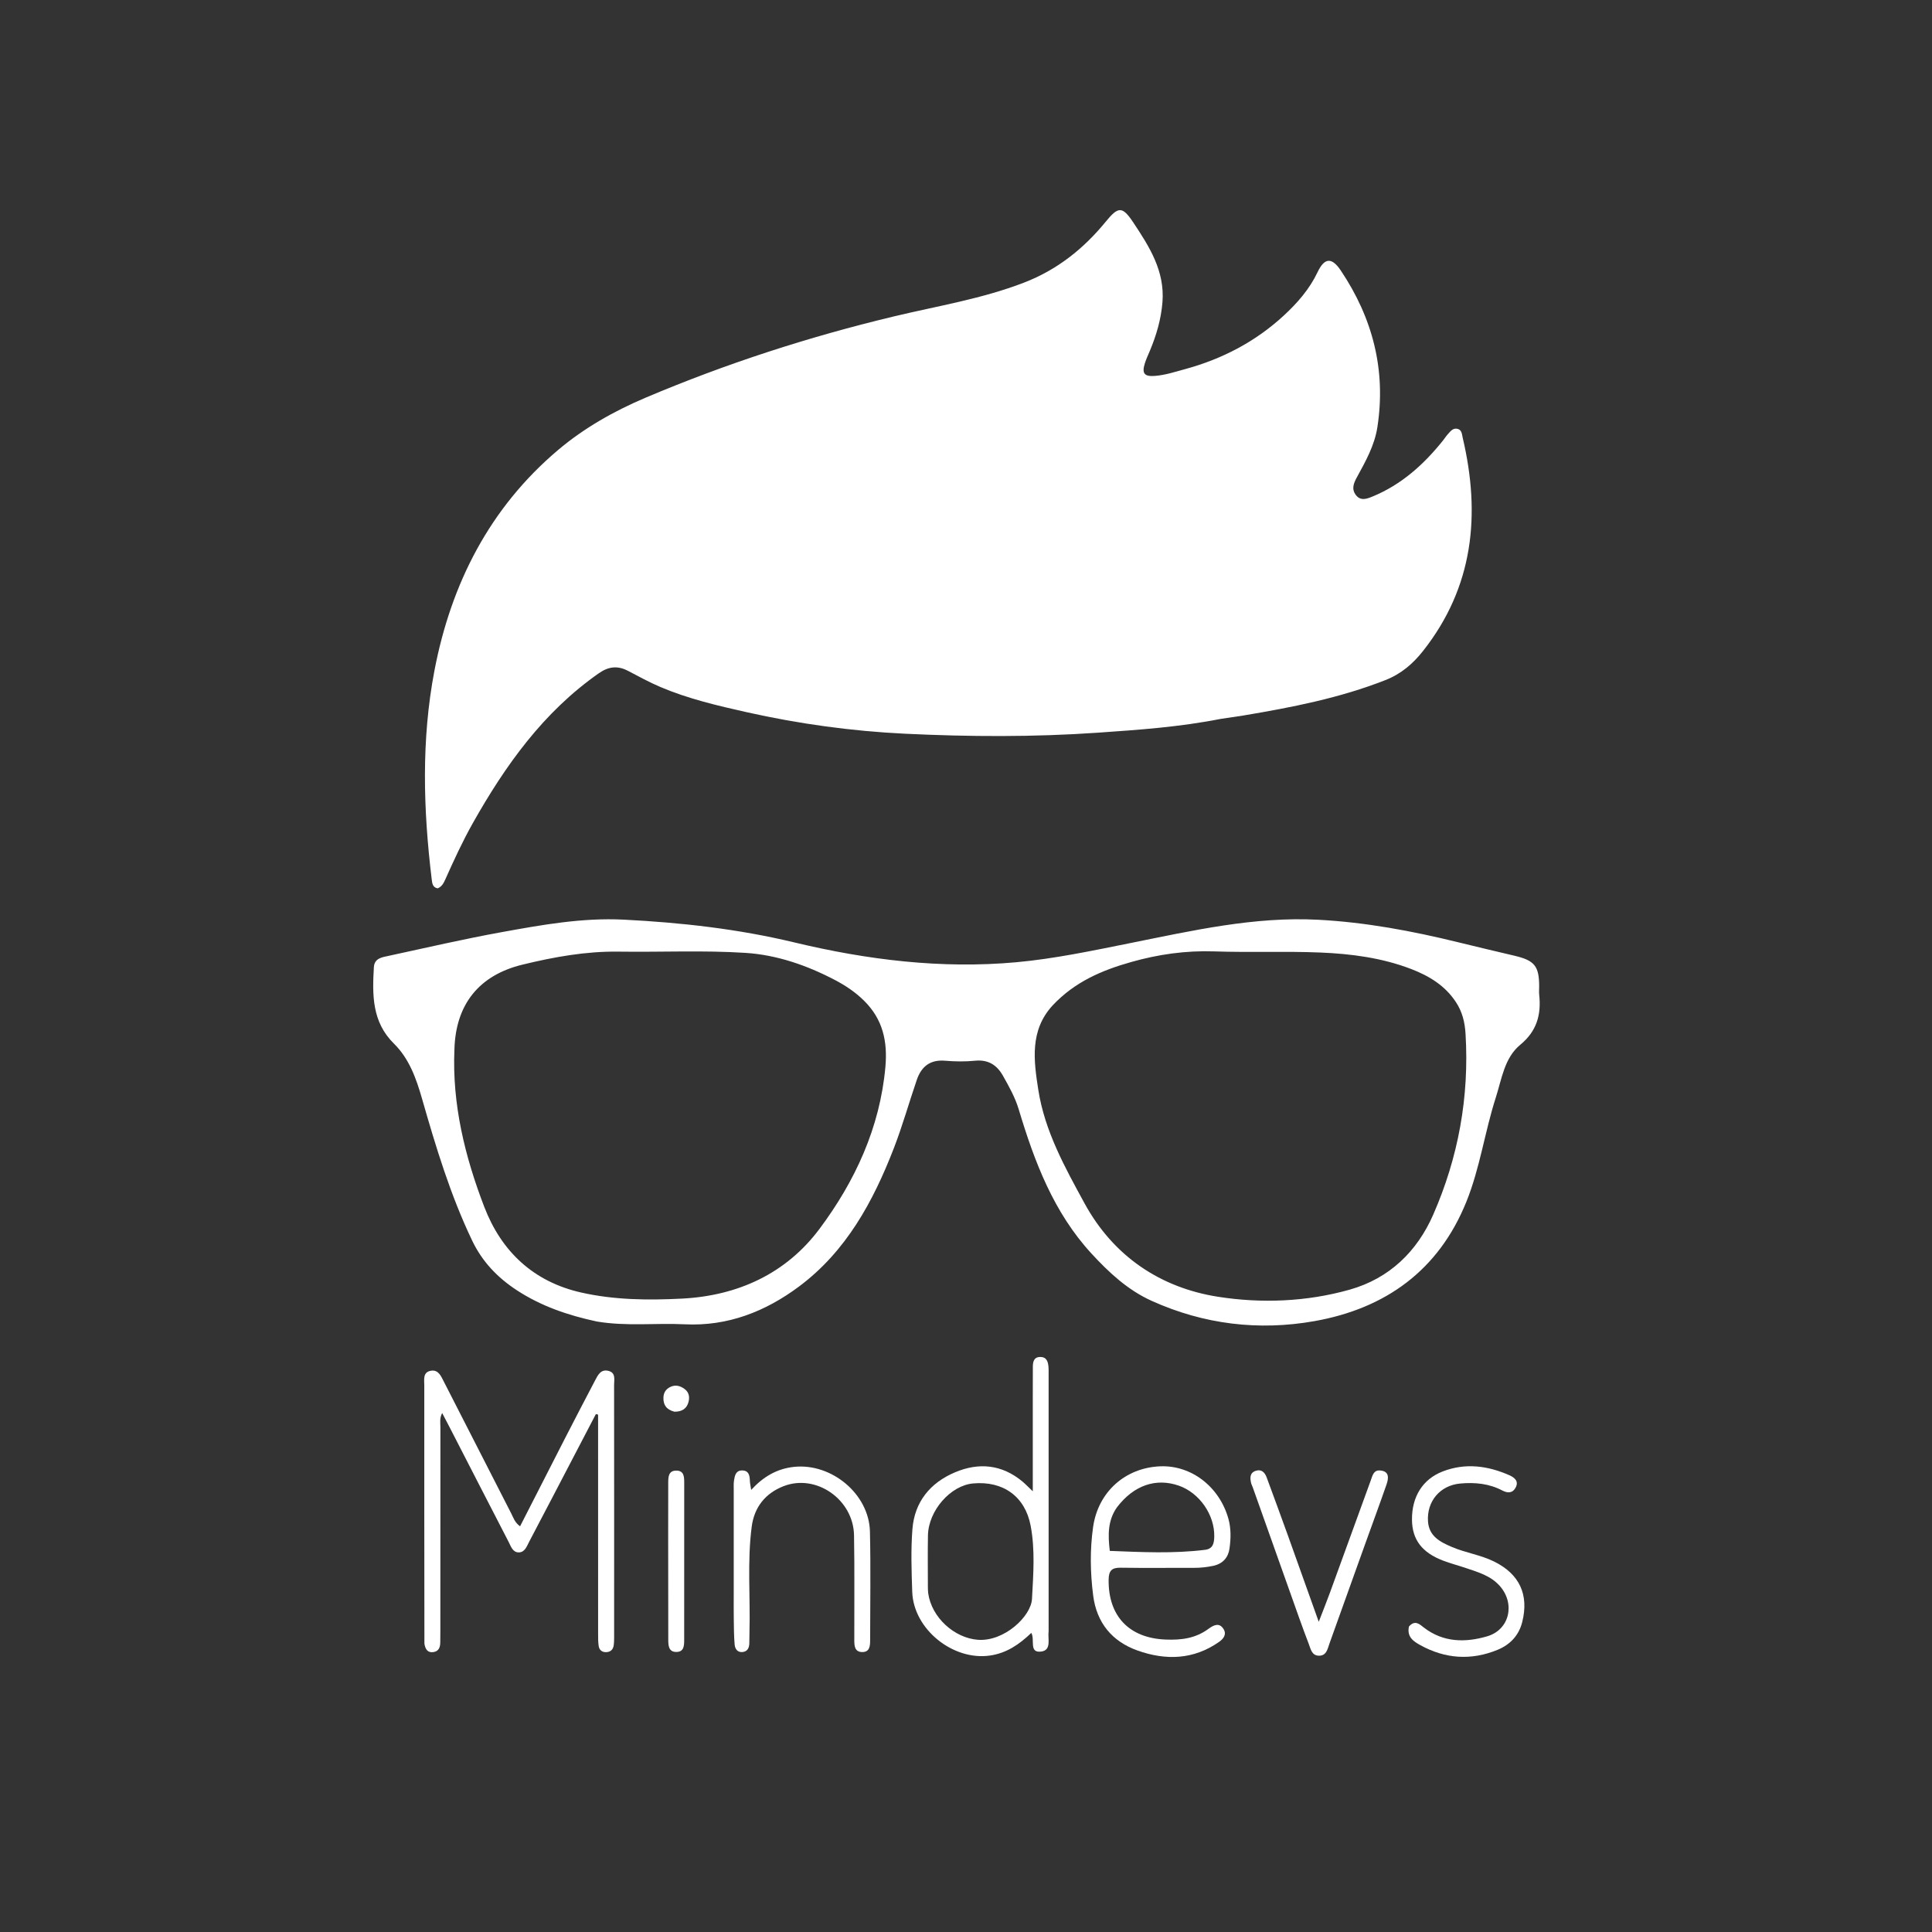 <svg xmlns="http://www.w3.org/2000/svg" xmlns:xlink="http://www.w3.org/1999/xlink" version="1.1" id="Layer_1" x="0px" y="0px" width="100%" viewBox="0 0 800 800" enable-background="new 0 0 800 800" xml:space="preserve">
<rect x="0" y="0" width="800" height="800" fill="#333333" stroke="none"/>
<path fill="#ffffff" opacity="1" stroke="none" d=" M505.532,297.668   C488.454,301.041 471.571,302.209 454.67,303.386   C428.039,305.24 401.342,305.095 374.775,303.82   C352.8,302.766 330.823,299.751 309.218,294.91   C297.047,292.183 284.915,289.342 273.402,284.449   C268.82,282.501 264.436,280.075 260.012,277.772   C255.735,275.546 252.002,275.955 247.945,278.793   C225.004,294.846 209.283,316.889 195.78,340.845   C191.523,348.397 187.92,356.26 184.387,364.158   C183.682,365.733 182.946,367.144 181.234,367.848   C179.108,367.448 178.958,365.729 178.757,364.069   C175.26,335.22 174.419,306.322 179.894,277.678   C186.778,241.665 202.776,210.28 231.089,186.334   C241.843,177.238 254.252,170.212 267.384,164.65   C300.668,150.553 334.873,139.473 370.05,131.042   C388.076,126.721 406.468,123.782 423.961,117.05   C437.837,111.709 448.744,102.946 457.921,91.726   C463.005,85.51 464.72,85.278 469.234,92.069   C475.9,102.096 482.371,112.186 481.35,125.109   C480.792,132.172 478.84,138.796 476.136,145.265   C475.431,146.951 474.643,148.614 474.087,150.35   C472.737,154.568 473.772,155.995 478.177,155.661   C482.498,155.333 486.623,153.963 490.792,152.826   C506.13,148.641 519.896,141.455 531.562,130.687   C537.146,125.533 542.217,119.778 545.57,112.709   C548.435,106.67 551.453,106.435 555.196,112.018   C568.406,131.719 574.004,153.278 570.337,176.926   C569.169,184.458 565.46,191.048 561.87,197.61   C560.479,200.154 559.554,202.504 561.447,204.994   C563.414,207.581 566.083,206.522 568.317,205.606   C580.339,200.676 589.644,192.264 597.639,182.243   C598.262,181.463 598.784,180.595 599.456,179.863   C600.566,178.654 601.62,177.079 603.571,177.586   C605.367,178.052 605.348,179.889 605.674,181.274   C613.164,213.105 610.18,243.005 589.252,269.553   C585.078,274.848 580.199,279.041 573.717,281.593   C554.705,289.078 534.831,292.921 514.819,296.283   C511.874,296.778 508.904,297.117 505.532,297.668  z"/>
<path fill="#ffffff" opacity="1" stroke="none" d=" M247.188,547.219   C235.124,544.641 223.983,540.802 213.97,534.239   C206.058,529.052 199.735,522.52 195.533,513.745   C186.501,494.883 180.499,474.995 174.771,455.006   C172.353,446.569 169.452,438.376 163.133,432.155   C153.957,423.123 154.157,411.921 154.814,400.491   C155.031,396.72 158.299,396.364 160.985,395.784   C176.566,392.418 192.107,388.815 207.784,385.971   C224.446,382.948 241.182,379.947 258.255,380.805   C282.027,382 305.64,384.656 328.806,390.211   C359.105,397.477 389.77,401.269 420.817,398.445   C436.618,397.008 452.283,393.67 467.925,390.534   C493.628,385.38 519.349,379.453 545.869,380.852   C565.502,381.887 584.767,385.506 603.841,390.183   C611.585,392.082 619.345,393.917 627.106,395.746   C635.44,397.71 637.317,400.012 637.335,408.424   C637.338,409.591 637.226,410.769 637.35,411.921   C638.234,420.147 636.388,426.947 629.519,432.61   C622.927,438.046 621.851,446.764 619.371,454.487   C614.799,468.719 612.815,483.699 607.193,497.619   C595.687,526.109 573.622,541.861 544.227,547.061   C521.199,551.135 498.463,548.409 476.872,538.651   C466.932,534.159 459.137,526.872 451.925,519.032   C436.296,502.043 428.346,481.053 421.847,459.405   C420.345,454.401 417.818,449.916 415.295,445.431   C412.824,441.037 409.223,438.679 403.806,439.219   C399.682,439.629 395.459,439.573 391.323,439.222   C385.137,438.697 381.516,441.65 379.638,447.119   C376.402,456.546 373.708,466.177 370.113,475.462   C361.546,497.582 350.343,518.186 330.884,532.698   C317.01,543.045 301.372,549.25 283.514,548.364   C271.56,547.771 259.536,549.274 247.188,547.219  M188.166,434.542   C187.182,457.239 192.509,478.875 200.523,499.739   C207.603,518.17 220.852,530.757 240.72,535.222   C254.46,538.31 268.395,538.441 282.376,537.728   C305.634,536.544 325.566,527.279 339.308,508.893   C354.014,489.219 364.366,466.97 366.622,441.796   C367.56,431.328 365.636,422.121 357.782,414.368   C354.135,410.766 350.11,408.096 345.699,405.783   C334.085,399.694 321.644,395.403 308.724,394.567   C291.296,393.44 273.747,394.305 256.254,394.053   C242.65,393.856 229.426,396.251 216.331,399.44   C198.416,403.804 188.672,415.821 188.166,434.542  M435.839,416.351   C426.337,426.722 428.042,439.131 429.943,451.305   C432.609,468.383 440.933,483.346 449.061,498.238   C461.049,520.201 480.506,533.236 504.408,536.972   C522.275,539.765 540.994,539.074 558.902,534.011   C575.376,529.353 586.787,518.159 593.423,503.058   C603.861,479.305 608.435,454.2 606.852,428.094   C606.559,423.263 605.528,419.015 602.878,414.967   C598.359,408.067 591.726,404.088 584.336,401.249   C572.251,396.606 559.502,394.947 546.714,394.42   C532.086,393.817 517.409,394.454 502.774,393.953   C490.992,393.549 479.612,395.171 468.354,398.362   C456.35,401.764 445.09,406.491 435.839,416.351  z"/>
<path fill="#ffffff" opacity="1" stroke="none" d=" M175.739,680.593   C175.692,644.65 175.673,609.166 175.69,573.682   C175.691,571.28 174.992,568.18 178.441,567.594   C181.529,567.071 182.628,569.847 183.751,572.036   C193.093,590.256 202.378,608.505 211.71,626.729   C212.594,628.456 213.151,630.429 215.347,632.014   C221.602,619.762 227.761,607.647 233.967,595.557   C238.073,587.557 242.223,579.58 246.403,571.619   C247.565,569.406 248.771,566.846 251.934,567.645   C255.099,568.445 254.278,571.302 254.281,573.499   C254.319,608.317 254.308,643.135 254.297,677.954   C254.296,679.116 254.282,680.295 254.097,681.437   C253.824,683.127 252.732,684.069 251.008,684.122   C249.241,684.177 248.131,683.202 247.892,681.526   C247.658,679.888 247.666,678.208 247.665,676.546   C247.653,648.225 247.656,619.904 247.656,591.583   C247.656,589.644 247.656,587.704 247.656,585.765   C247.352,585.688 247.048,585.612 246.744,585.535   C240.785,596.957 234.829,608.38 228.865,619.8   C225.629,625.997 222.393,632.193 219.131,638.376   C218.133,640.266 217.362,642.751 214.87,642.811   C212.308,642.873 211.566,640.311 210.603,638.449   C202.341,622.475 194.134,606.473 185.907,590.481   C185.076,588.865 184.222,587.261 183.089,585.101   C181.955,587.312 182.366,589.233 182.363,591.025   C182.329,619.179 182.339,647.333 182.337,675.488   C182.336,676.987 182.322,678.486 182.308,679.986   C182.29,681.973 181.783,683.721 179.522,684.086   C177.264,684.45 176.14,683.156 175.739,680.593  z"/>
<path fill="#ffffff" opacity="1" stroke="none" d=" M427.653,580.001   C427.661,575.006 427.664,570.51 427.679,566.015   C427.687,563.847 428.096,561.86 430.831,561.897   C433.466,561.932 433.978,563.937 434.16,566.045   C434.246,567.038 434.21,568.042 434.21,569.041   C434.213,604.34 434.213,639.64 434.214,674.939   C434.214,675.106 434.232,675.275 434.209,675.438   C433.772,678.524 435.548,683.277 431.179,683.87   C425.918,684.584 428.648,678.968 427.048,676.146   C422.039,680.928 416.814,684.556 409.816,685.542   C394.586,687.689 378.258,674.634 377.736,659.132   C377.444,650.483 377.14,641.774 377.815,633.169   C378.697,621.917 385.143,614.021 395.408,609.67   C405.331,605.464 414.886,606.387 423.413,613.503   C424.551,614.453 425.574,615.54 427.653,617.518   C427.653,604.474 427.653,592.487 427.653,580.001  M384.215,657.19   C384.253,658.021 384.226,658.86 384.339,659.68   C385.741,669.814 395.2,678.26 404.893,679.001   C415.796,679.836 426.939,669.306 427.328,662.068   C427.869,651.986 428.667,641.793 426.765,631.754   C424.475,619.664 415.375,613.125 402.914,614.263   C393.555,615.119 384.433,625.553 384.244,635.804   C384.118,642.62 384.212,649.439 384.215,657.19  z"/>
<path fill="#ffffff" opacity="1" stroke="none" d=" M500.575,674.342   C502.835,672.724 504.889,671.975 506.52,674.359   C508.147,676.736 506.572,678.627 504.786,679.879   C494.226,687.282 482.679,687.597 471.028,683.446   C460.49,679.692 454.103,671.978 452.656,660.655   C451.451,651.22 451.288,641.722 452.627,632.317   C454.705,617.722 465.992,607.733 480.456,607.171   C493.327,606.67 504.943,615.633 508.651,628.871   C509.799,632.973 509.679,637.169 509.106,641.251   C508.592,644.907 506.351,647.534 502.383,648.375   C499.758,648.932 497.151,649.219 494.475,649.211   C484.322,649.181 474.167,649.315 464.017,649.157   C460.358,649.101 459.111,650.394 459.061,654.081   C458.856,669.185 467.542,678.338 482.751,678.91   C489.054,679.146 495.037,678.494 500.575,674.342  M462.543,624.103   C458.691,629.515 458.731,635.55 459.541,642.191   C472.81,642.709 485.901,643.372 498.991,641.748   C502.248,641.344 502.736,639.05 502.799,636.305   C503.004,627.282 496.675,618.131 488.065,615.158   C478.682,611.918 469.533,614.959 462.543,624.103  z"/>
<path fill="#ffffff" opacity="1" stroke="none" d=" M303.824,660   C303.822,645.335 303.819,631.169 303.824,617.004   C303.824,615.671 303.739,614.317 303.94,613.011   C304.248,611.01 304.682,608.834 307.356,608.881   C310.024,608.928 310.433,610.895 310.501,613.08   C310.535,614.211 310.811,615.335 311.049,616.937   C315.919,611.625 321.57,608.139 328.87,607.394   C344.368,605.813 359.859,618.625 360.222,634.187   C360.573,649.177 360.314,664.182 360.305,679.181   C360.303,681.62 360.116,684.224 356.815,684.073   C353.876,683.939 353.756,681.43 353.749,679.226   C353.704,664.727 353.897,650.225 353.637,635.731   C353.372,620.908 337.955,610.148 324.473,615.389   C316.982,618.301 312.334,624.005 311.266,632.161   C309.376,646.597 310.733,661.114 310.345,675.589   C310.301,677.254 310.33,678.922 310.27,680.586   C310.203,682.445 309.446,683.887 307.429,684.074   C305.283,684.272 304.345,682.641 304.2,680.971   C303.882,677.33 303.895,673.659 303.837,669.999   C303.787,666.833 303.825,663.666 303.824,660  z"/>
<path fill="#ffffff" opacity="1" stroke="none" d=" M583.414,673.511   C585.972,670.59 587.884,672.628 589.631,673.967   C597.68,680.141 606.732,680.2 615.76,677.579   C625.098,674.867 627.538,664.061 621.024,656.705   C617.292,652.491 612.139,651.034 607.106,649.329   C603.961,648.263 600.734,647.421 597.631,646.25   C588.825,642.926 584.749,637.519 584.671,629.314   C584.58,619.83 589.051,612.491 597.456,609.266   C606.802,605.68 616.061,606.905 625.022,610.879   C627.019,611.764 628.995,613.233 627.627,615.909   C626.388,618.331 624.315,618.358 622.095,617.191   C616.591,614.298 610.684,613.74 604.622,614.3   C596.3,615.068 590.753,621.66 591.303,629.961   C591.718,636.217 596.461,638.547 601.228,640.582   C606.874,642.992 613.075,643.845 618.647,646.585   C629.154,651.751 633.176,660.278 630.324,671.643   C628.918,677.245 625.279,681.025 620.141,683.143   C609.184,687.659 598.375,686.912 588.034,681.167   C585.324,679.662 582.483,677.812 583.414,673.511  z"/>
<path fill="#ffffff" opacity="1" stroke="none" d=" M537.934,669.888   C531.455,651.642 525.101,633.766 518.745,615.891   C518.521,615.263 518.186,614.664 518.042,614.021   C517.579,611.95 517.484,609.86 519.957,609.039   C522.361,608.242 523.735,609.698 524.506,611.788   C527.444,619.749 530.38,627.711 533.255,635.695   C537.422,647.268 541.535,658.861 546.065,671.549   C547.841,666.94 549.337,663.222 550.712,659.46   C556.365,643.984 561.986,628.496 567.604,613.008   C568.287,611.124 568.738,608.771 571.249,608.883   C575.313,609.064 575.08,611.959 574.131,614.688   C571.29,622.86 568.283,630.975 565.359,639.119   C560.413,652.895 555.486,666.678 550.539,680.453   C549.709,682.763 549.291,685.711 546.017,685.587   C543.093,685.477 542.702,682.666 541.873,680.559   C540.533,677.152 539.324,673.695 537.934,669.888  z"/>
<path fill="#ffffff" opacity="1" stroke="none" d=" M276.676,636   C276.68,628.343 276.669,621.186 276.699,614.029   C276.709,611.64 276.744,608.956 280.014,608.945   C283.298,608.935 283.321,611.598 283.321,614.005   C283.323,635.642 283.325,657.279 283.305,678.917   C283.303,681.287 283.316,684.039 280.048,684.042   C276.825,684.045 276.723,681.333 276.717,678.942   C276.684,664.795 276.686,650.647 276.676,636  z"/>
<path fill="#ffffff" opacity="1" stroke="none" d=" M279.238,584.555   C275.864,583.666 274.592,581.668 274.716,578.618   C274.799,576.586 275.78,575.176 277.533,574.319   C279.702,573.26 281.715,573.826 283.54,575.202   C285.371,576.583 285.614,578.586 285.089,580.563   C284.375,583.25 282.42,584.595 279.238,584.555  z"/>
</svg>